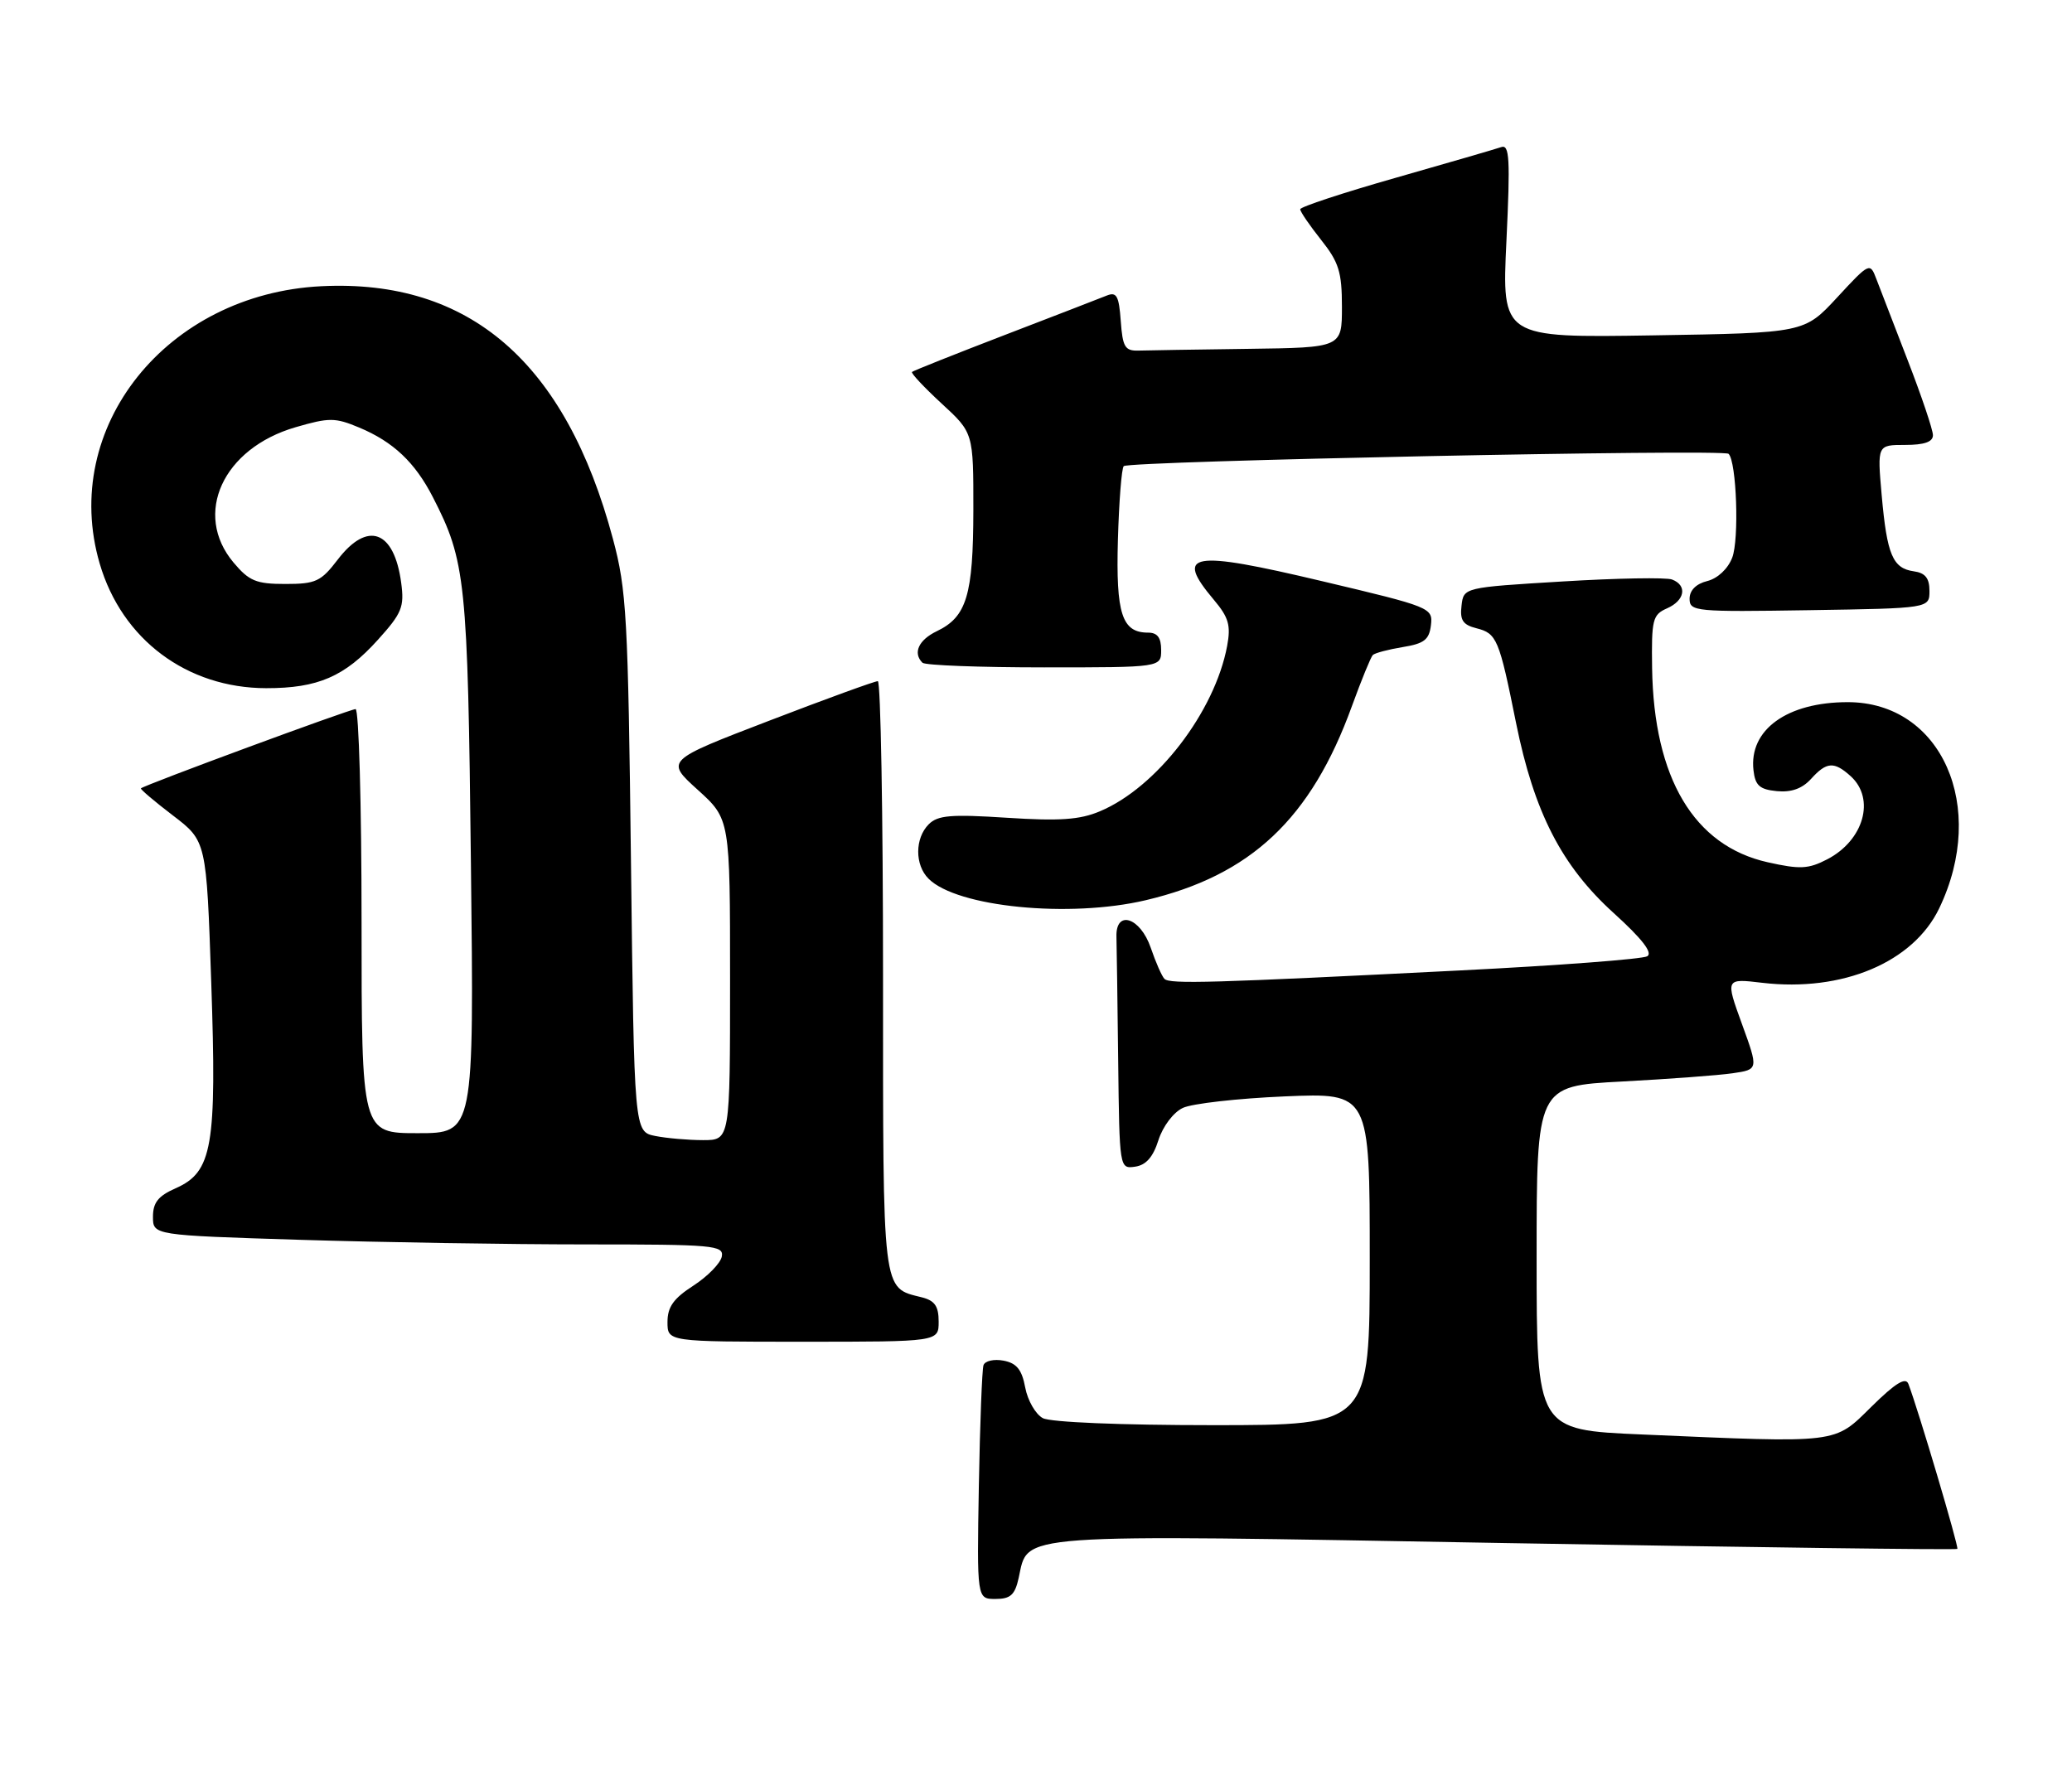 <?xml version="1.0" encoding="UTF-8" standalone="no"?>
<!DOCTYPE svg PUBLIC "-//W3C//DTD SVG 1.1//EN" "http://www.w3.org/Graphics/SVG/1.1/DTD/svg11.dtd" >
<svg xmlns="http://www.w3.org/2000/svg" xmlns:xlink="http://www.w3.org/1999/xlink" version="1.1" viewBox="0 0 298 256">
 <g >
 <path fill="currentColor"
d=" M 146.51 226.97 C 147.93 220.49 145.06 220.70 216.58 221.96 C 252.15 222.58 281.36 222.96 281.51 222.80 C 281.75 222.53 275.88 202.75 274.47 199.07 C 274.08 198.04 272.61 198.94 269.18 202.32 C 263.71 207.71 264.75 207.58 236.16 206.34 C 221.00 205.69 221.00 205.69 221.00 180.95 C 221.00 156.22 221.00 156.22 233.25 155.57 C 239.99 155.21 247.17 154.68 249.20 154.38 C 252.91 153.84 252.91 153.84 250.53 147.29 C 248.15 140.74 248.15 140.74 253.46 141.37 C 264.99 142.72 275.18 138.43 278.91 130.64 C 285.91 116.04 279.23 101.00 265.75 101.00 C 257.02 101.00 251.52 104.97 252.19 110.80 C 252.44 112.99 253.07 113.56 255.55 113.80 C 257.63 114.00 259.19 113.44 260.46 112.05 C 262.70 109.57 263.78 109.49 266.17 111.65 C 269.75 114.90 268.06 120.88 262.79 123.61 C 260.08 125.01 258.88 125.07 254.23 124.03 C 243.63 121.66 237.85 111.93 237.61 96.11 C 237.51 89.12 237.68 88.42 239.75 87.51 C 242.33 86.38 242.71 84.21 240.48 83.36 C 239.65 83.04 232.56 83.16 224.73 83.64 C 210.50 84.50 210.50 84.50 210.20 87.13 C 209.95 89.21 210.40 89.88 212.34 90.37 C 215.28 91.11 215.61 91.89 218.04 103.98 C 220.64 116.85 224.60 124.56 232.10 131.35 C 236.13 135.00 237.73 137.05 236.92 137.55 C 236.26 137.96 224.15 138.88 210.01 139.59 C 174.27 141.40 168.24 141.57 167.48 140.81 C 167.11 140.45 166.22 138.43 165.50 136.32 C 164.00 131.95 160.45 130.81 160.57 134.75 C 160.61 135.99 160.72 144.01 160.82 152.57 C 161.00 168.10 161.01 168.14 163.25 167.82 C 164.82 167.60 165.84 166.44 166.61 164.00 C 167.25 162.01 168.76 160.01 170.11 159.37 C 171.43 158.74 178.01 158.00 184.75 157.71 C 197.00 157.19 197.00 157.19 197.00 181.09 C 197.00 205.00 197.00 205.00 174.43 205.00 C 161.12 205.00 151.09 204.58 149.98 203.99 C 148.94 203.43 147.80 201.45 147.45 199.59 C 146.97 197.01 146.22 196.08 144.33 195.72 C 142.96 195.46 141.67 195.75 141.45 196.37 C 141.24 196.99 140.94 204.81 140.78 213.75 C 140.50 230.00 140.50 230.00 143.17 230.00 C 145.33 230.00 145.97 229.42 146.51 226.97 Z  M 135.00 190.11 C 135.00 187.88 134.44 187.08 132.57 186.61 C 126.83 185.17 127.00 186.56 127.00 140.43 C 127.00 117.09 126.66 97.99 126.25 97.98 C 125.84 97.97 118.79 100.53 110.60 103.68 C 95.70 109.40 95.70 109.40 100.35 113.61 C 105.00 117.82 105.00 117.82 105.00 140.91 C 105.00 164.00 105.00 164.00 101.12 164.00 C 98.99 164.00 95.89 163.73 94.23 163.40 C 91.21 162.79 91.21 162.79 90.75 124.15 C 90.33 88.67 90.12 84.84 88.15 77.50 C 81.36 52.11 67.52 40.12 46.23 41.17 C 23.96 42.27 8.61 61.49 14.34 81.07 C 17.53 91.98 26.88 98.97 38.28 98.99 C 45.71 99.00 49.58 97.33 54.36 92.02 C 57.80 88.21 58.17 87.31 57.70 83.83 C 56.69 76.27 52.86 74.88 48.57 80.50 C 46.16 83.65 45.42 84.00 41.04 84.00 C 36.84 84.00 35.83 83.58 33.59 80.92 C 27.72 73.94 32.05 64.49 42.52 61.45 C 47.35 60.05 48.19 60.05 51.66 61.50 C 56.56 63.55 59.68 66.50 62.25 71.50 C 66.98 80.71 67.27 83.43 67.73 124.25 C 68.18 163.00 68.18 163.00 60.09 163.00 C 52.00 163.00 52.00 163.00 52.00 132.50 C 52.00 115.72 51.61 102.00 51.14 102.00 C 50.34 102.00 20.76 112.92 20.27 113.40 C 20.15 113.52 22.22 115.28 24.87 117.30 C 29.69 120.98 29.69 120.98 30.38 141.29 C 31.19 164.94 30.56 168.59 25.25 170.93 C 22.76 172.03 22.00 172.98 22.00 175.02 C 22.00 177.68 22.00 177.68 43.16 178.34 C 54.80 178.70 73.28 179.00 84.23 179.00 C 102.66 179.00 104.12 179.13 103.81 180.75 C 103.62 181.71 101.79 183.59 99.74 184.92 C 96.87 186.77 96.00 187.99 96.00 190.17 C 96.00 193.00 96.00 193.00 115.50 193.00 C 135.00 193.00 135.00 193.00 135.00 190.11 Z  M 164.78 129.49 C 179.91 125.92 188.56 117.78 194.44 101.56 C 195.80 97.82 197.15 94.52 197.44 94.22 C 197.74 93.93 199.67 93.42 201.74 93.08 C 204.83 92.58 205.55 92.02 205.80 89.93 C 206.09 87.42 205.82 87.31 190.11 83.59 C 171.23 79.11 168.89 79.52 174.58 86.28 C 176.72 88.82 177.04 89.96 176.49 92.92 C 174.71 102.41 166.35 113.28 158.19 116.70 C 155.30 117.92 152.40 118.12 144.82 117.63 C 136.78 117.11 134.88 117.26 133.57 118.57 C 131.57 120.58 131.55 124.41 133.55 126.40 C 137.62 130.48 153.81 132.08 164.78 129.49 Z  M 167.00 93.50 C 167.00 91.72 166.46 91.00 165.12 91.00 C 161.36 91.00 160.48 88.30 160.78 77.65 C 160.94 72.12 161.31 67.35 161.62 67.05 C 162.36 66.31 247.90 64.56 248.61 65.28 C 249.76 66.43 250.15 77.60 249.13 80.22 C 248.51 81.83 247.03 83.21 245.54 83.58 C 243.93 83.98 243.00 84.92 243.00 86.13 C 243.00 87.96 243.83 88.03 260.25 87.77 C 277.50 87.50 277.50 87.50 277.50 85.00 C 277.50 83.17 276.90 82.41 275.25 82.18 C 272.21 81.75 271.39 79.80 270.63 71.25 C 269.99 64.00 269.99 64.00 273.99 64.00 C 276.76 64.00 278.00 63.57 278.00 62.60 C 278.00 61.83 276.37 56.99 274.38 51.85 C 272.40 46.71 270.36 41.42 269.85 40.10 C 268.95 37.73 268.87 37.76 264.22 42.79 C 259.50 47.89 259.50 47.89 237.75 48.24 C 215.99 48.59 215.99 48.59 216.66 34.63 C 217.22 22.83 217.10 20.74 215.91 21.16 C 215.14 21.43 208.31 23.41 200.75 25.57 C 193.19 27.72 187.00 29.76 187.00 30.10 C 187.00 30.45 188.35 32.42 190.00 34.50 C 192.56 37.72 193.00 39.13 193.00 44.14 C 193.00 50.00 193.00 50.00 179.50 50.18 C 172.07 50.28 164.99 50.39 163.75 50.43 C 161.80 50.49 161.46 49.93 161.19 46.17 C 160.93 42.56 160.59 41.95 159.19 42.51 C 158.26 42.89 151.65 45.44 144.50 48.19 C 137.35 50.94 131.35 53.33 131.17 53.50 C 130.99 53.68 132.91 55.72 135.42 58.04 C 140.00 62.25 140.00 62.25 139.99 73.38 C 139.97 85.63 139.03 88.74 134.72 90.80 C 132.11 92.06 131.26 93.93 132.67 95.33 C 133.03 95.70 140.91 96.00 150.17 96.00 C 167.00 96.00 167.00 96.00 167.00 93.50 Z "/>
</g>
</svg>